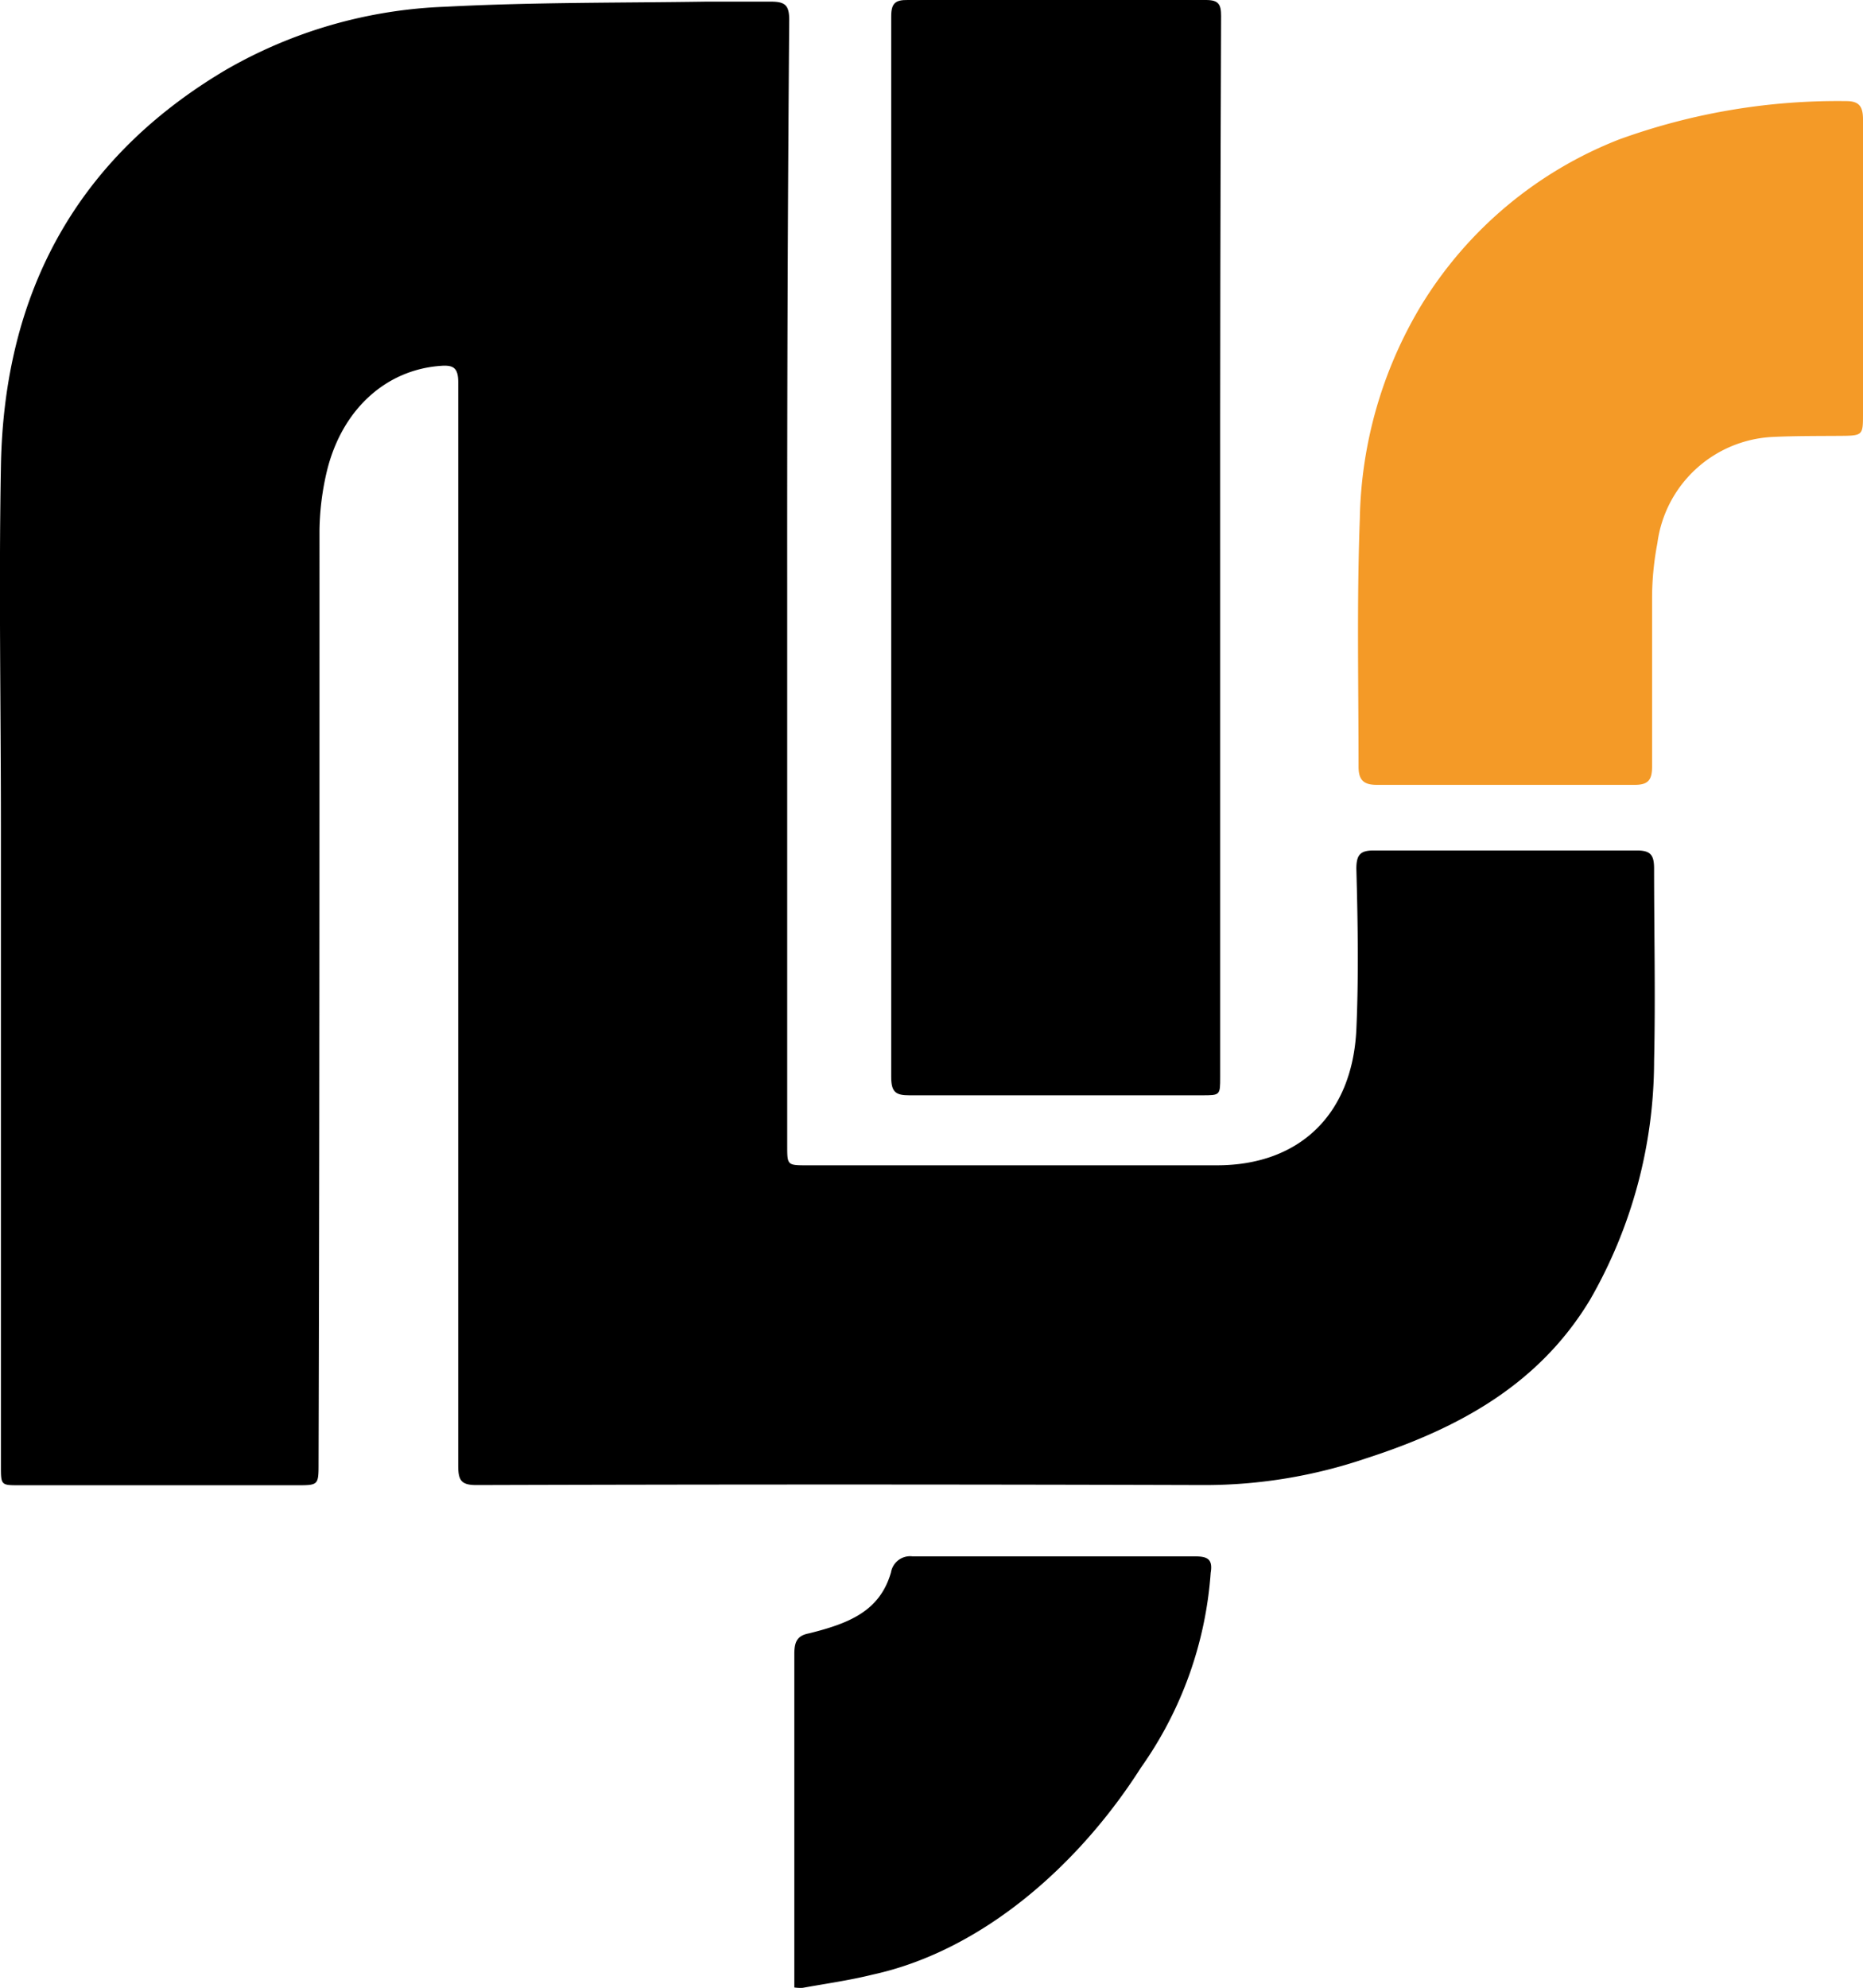 <svg id="Layer_1" data-name="Layer 1" xmlns="http://www.w3.org/2000/svg" viewBox="0 0 101.93 108.73">
  <defs>
    <style>
      .cls-1 {
        fill: #f49a27;
      }
    </style>
  </defs>
  <path d="M43.14,31.89V62.64c0,1.1,0,1.1,1.09,1.1H66.65c4.5,0,7.41-2.76,7.63-7.43.13-2.92.08-5.86,0-8.79,0-.77.22-1,.94-1H89.64c.76,0,.93.27.93,1,0,3.5.08,7,0,10.52a26.25,26.25,0,0,1-3.52,13.08c-2.78,4.59-7.13,7-12.24,8.65A27.5,27.5,0,0,1,66,81.23q-19.94-.06-39.86,0c-.82,0-1-.24-1-1.06V20.9c0-.76-.25-.94-.93-.89-3,.2-5.42,2.36-6.25,5.74A14.76,14.76,0,0,0,17.55,29c0,17.33,0,33.67-.05,51,0,1.24,0,1.24-1.2,1.24H1.12c-1,0-1,0-1-1.07v-35c0-6.55-.12-13.11,0-19.65C.28,15.91,4.35,8.6,12.43,3.82a25.88,25.88,0,0,1,12-3.45C29.18.12,33.93.16,38.69.09h3.56c.78,0,1,.2,1,1Q43.13,16.44,43.14,31.89Z" transform="translate(-0.07)"/>
  <path d="M66.83,30.07V58.91c0,1,0,1-1,1h-16c-.73,0-1-.15-1-1V.9c0-.72.22-.91.91-.9H66.05c.7,0,.83.24.83.88Q66.82,15.51,66.83,30.07Z" transform="translate(-0.07)"/>
  <path class="cls-1" d="M102,14.72v7.9c0,1.16,0,1.21-1.15,1.22s-2.54,0-3.8.06a6.69,6.69,0,0,0-6.3,5.81,16.08,16.08,0,0,0-.29,2.93v9.29c0,.74-.22,1-.95,1H75.4c-.73,0-1-.27-1-1,0-4.52-.1-9,.07-13.57A23.43,23.43,0,0,1,77.8,16.75,22.12,22.12,0,0,1,88.65,7.63a35.08,35.08,0,0,1,12.43-2.1c.7,0,.92.28.92,1v8.19Z" transform="translate(-0.07)"/>
  <path d="M43.53,108.71V90.46c0-.66.16-1,.81-1.12,2.16-.54,3.87-1.2,4.48-3.34A1.06,1.06,0,0,1,50,85.13H65.44c.67,0,1,.13.87.9a21,21,0,0,1-3.82,10.66c-3.34,5.25-8.62,10-14.69,11.32-1.25.31-2.54.49-3.81.72A2.36,2.36,0,0,1,43.53,108.71Z" transform="translate(-0.07)"/>
</svg>
